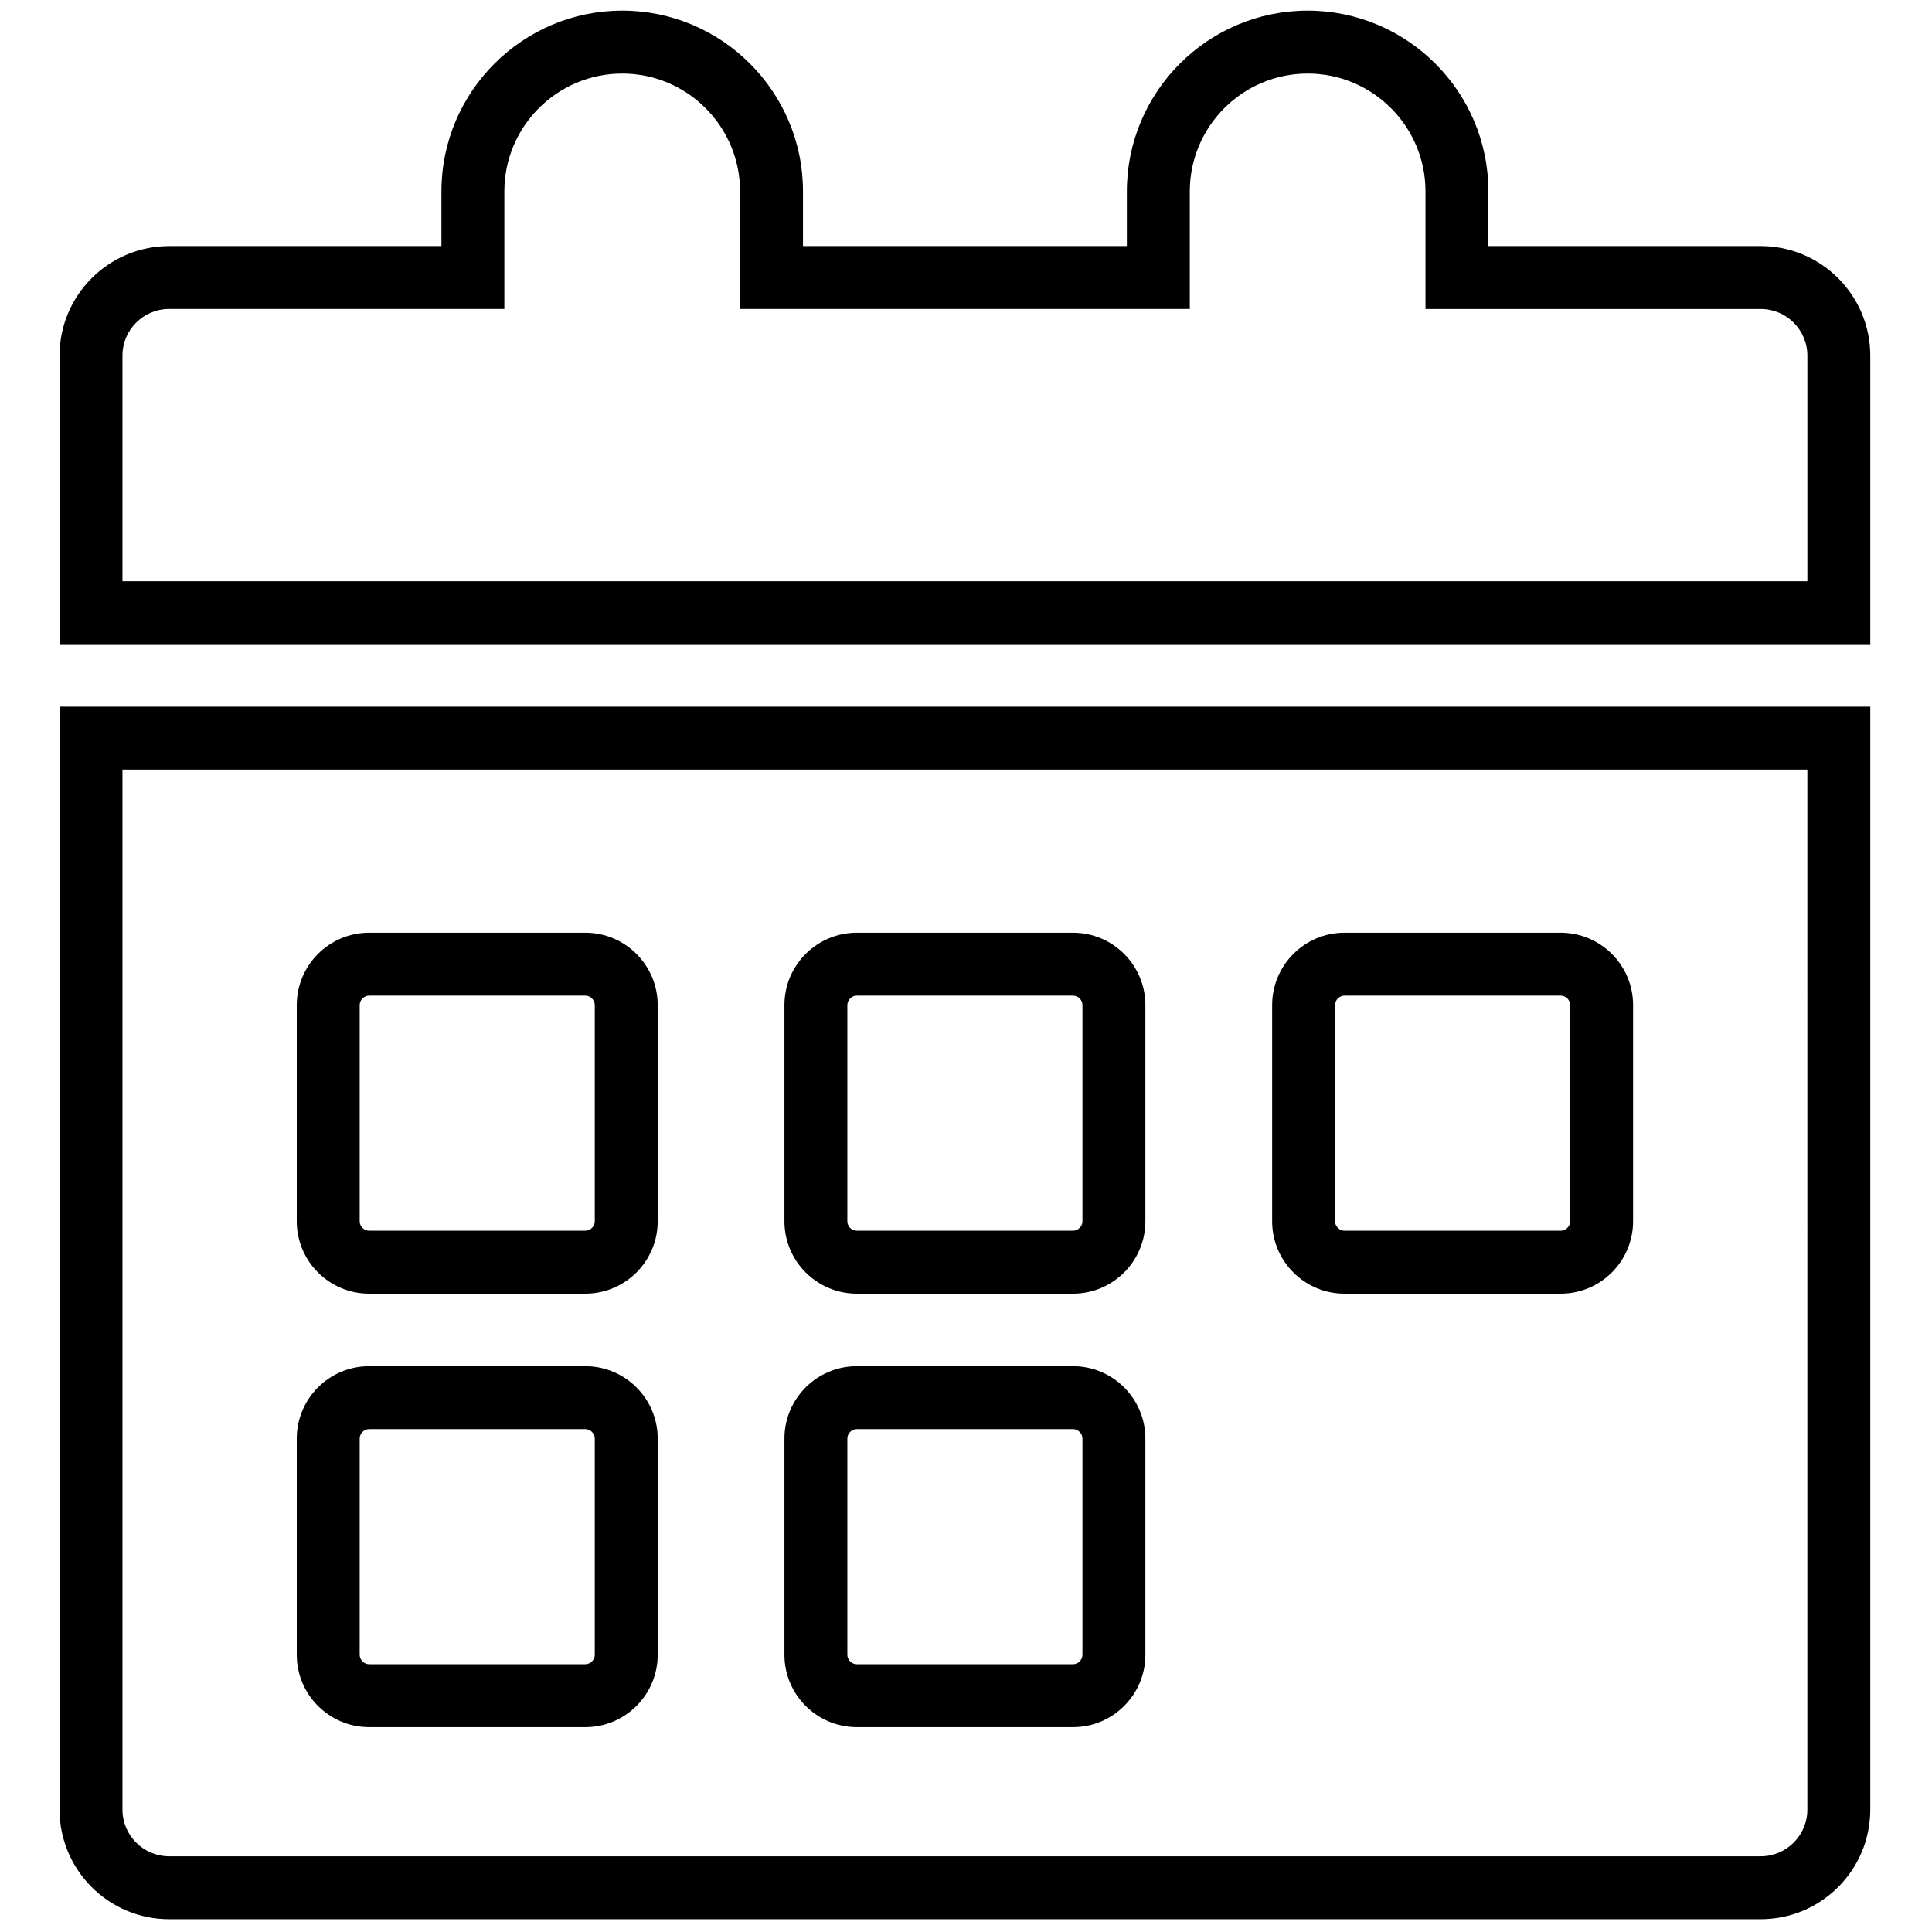 <svg xmlns="http://www.w3.org/2000/svg" xmlns:xlink="http://www.w3.org/1999/xlink" version="1.1" width="256" height="256" viewBox="0 0 256 256" xml:space="preserve">
<g style="stroke: none; stroke-width: 0; stroke-dasharray: none; stroke-linecap: butt; stroke-linejoin: miter; stroke-miterlimit: 10; fill: none; fill-rule: nonzero; opacity: 1;" transform="translate(1.407 1.407) scale(2.81 2.81)">
	<path d="M 82.526 90 H 7.473 c -2.848 0 -5.166 -2.318 -5.166 -5.166 V 32.822 h 85.385 v 52.012 C 87.693 87.682 85.375 90 82.526 90 z M 5.274 35.789 v 49.045 c 0 1.213 0.986 2.199 2.199 2.199 h 75.053 c 1.213 0 2.199 -0.986 2.199 -2.199 V 35.789 H 5.274 z M 50.098 80.943 H 39.902 c -1.882 0 -3.413 -1.531 -3.413 -3.412 V 67.335 c 0 -1.881 1.531 -3.412 3.413 -3.412 h 10.195 c 1.881 0 3.412 1.531 3.412 3.412 v 10.196 C 53.51 79.413 51.979 80.943 50.098 80.943 z M 39.902 66.89 c -0.241 0 -0.446 0.204 -0.446 0.445 v 10.196 c 0 0.241 0.204 0.445 0.446 0.445 h 10.195 c 0.241 0 0.445 -0.204 0.445 -0.445 V 67.335 c 0 -0.241 -0.204 -0.445 -0.445 -0.445 H 39.902 z M 27.101 80.943 H 16.905 c -1.881 0 -3.412 -1.531 -3.412 -3.412 V 67.335 c 0 -1.881 1.531 -3.412 3.412 -3.412 h 10.196 c 1.881 0 3.412 1.531 3.412 3.412 v 10.196 C 30.513 79.413 28.983 80.943 27.101 80.943 z M 16.905 66.89 c -0.241 0 -0.445 0.204 -0.445 0.445 v 10.196 c 0 0.241 0.204 0.445 0.445 0.445 h 10.196 c 0.241 0 0.445 -0.204 0.445 -0.445 V 67.335 c 0 -0.241 -0.204 -0.445 -0.445 -0.445 H 16.905 z M 73.094 60.502 H 62.899 c -1.881 0 -3.412 -1.531 -3.412 -3.412 V 46.894 c 0 -1.882 1.531 -3.413 3.412 -3.413 h 10.195 c 1.882 0 3.413 1.531 3.413 3.413 v 10.195 C 76.507 58.971 74.976 60.502 73.094 60.502 z M 62.899 46.448 c -0.241 0 -0.445 0.205 -0.445 0.446 v 10.195 c 0 0.241 0.204 0.445 0.445 0.445 h 10.195 c 0.241 0 0.446 -0.204 0.446 -0.445 V 46.894 c 0 -0.241 -0.205 -0.446 -0.446 -0.446 H 62.899 z M 50.098 60.502 H 39.902 c -1.882 0 -3.413 -1.531 -3.413 -3.412 V 46.894 c 0 -1.882 1.531 -3.413 3.413 -3.413 h 10.195 c 1.881 0 3.412 1.531 3.412 3.413 v 10.195 C 53.51 58.971 51.979 60.502 50.098 60.502 z M 39.902 46.448 c -0.241 0 -0.446 0.205 -0.446 0.446 v 10.195 c 0 0.241 0.204 0.445 0.446 0.445 h 10.195 c 0.241 0 0.445 -0.204 0.445 -0.445 V 46.894 c 0 -0.241 -0.204 -0.446 -0.445 -0.446 H 39.902 z M 27.101 60.502 H 16.905 c -1.881 0 -3.412 -1.531 -3.412 -3.412 V 46.894 c 0 -1.882 1.531 -3.413 3.412 -3.413 h 10.196 c 1.881 0 3.412 1.531 3.412 3.413 v 10.195 C 30.513 58.971 28.983 60.502 27.101 60.502 z M 16.905 46.448 c -0.241 0 -0.445 0.205 -0.445 0.446 v 10.195 c 0 0.241 0.204 0.445 0.445 0.445 h 10.196 c 0.241 0 0.445 -0.204 0.445 -0.445 V 46.894 c 0 -0.241 -0.204 -0.446 -0.445 -0.446 H 16.905 z" style="stroke: none; stroke-width: 1; stroke-dasharray: none; stroke-linecap: butt; stroke-linejoin: miter; stroke-miterlimit: 10; fill: rgb(0,0,0); fill-rule: nonzero; opacity: 1;" transform=" matrix(1 0 0 1 0 0) " stroke-linecap="round"/>
	<path d="M 87.693 29.876 H 2.307 V 16.269 c 0 -2.849 2.318 -5.166 5.166 -5.166 h 12.842 V 8.524 c 0 -4.7 3.824 -8.524 8.524 -8.524 c 4.701 0 8.525 3.824 8.525 8.524 v 2.578 h 15.272 V 8.524 C 52.636 3.824 56.46 0 61.16 0 s 8.524 3.824 8.524 8.524 v 2.578 h 12.842 c 2.848 0 5.166 2.318 5.166 5.166 V 29.876 z M 5.274 26.909 h 79.452 v -10.64 c 0 -1.213 -0.986 -2.199 -2.199 -2.199 H 66.718 V 8.524 c 0 -3.065 -2.493 -5.557 -5.557 -5.557 c -3.065 0 -5.557 2.493 -5.557 5.557 v 5.545 H 34.397 V 8.524 c 0 -3.065 -2.493 -5.557 -5.558 -5.557 s -5.557 2.493 -5.557 5.557 v 5.545 H 7.473 c -1.213 0 -2.199 0.987 -2.199 2.199 V 26.909 z" style="stroke: none; stroke-width: 1; stroke-dasharray: none; stroke-linecap: butt; stroke-linejoin: miter; stroke-miterlimit: 10; fill: rgb(0,0,0); fill-rule: nonzero; opacity: 1;" transform=" matrix(1 0 0 1 0 0) " stroke-linecap="round"/>
</g>
</svg>